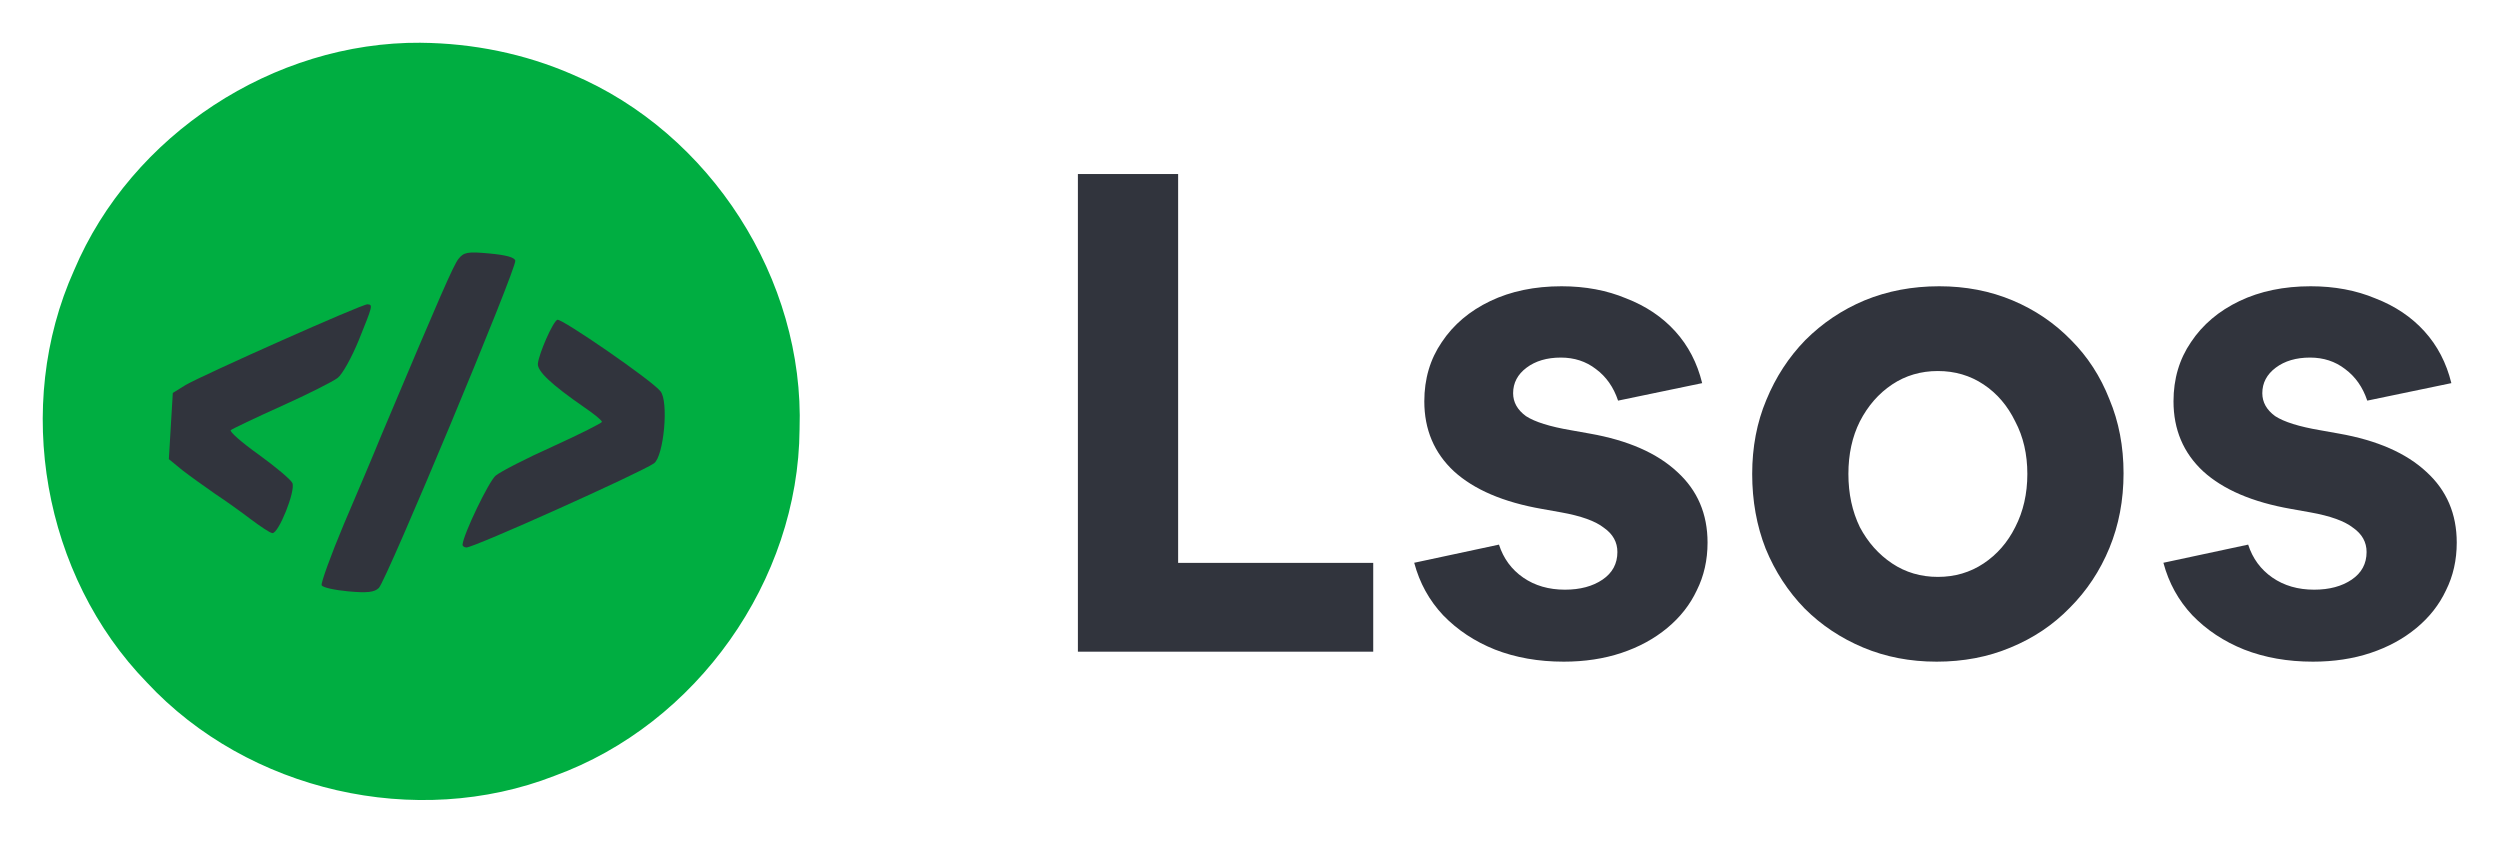 <?xml version="1.0" encoding="UTF-8" standalone="no"?>
<svg xmlns:rdf="http://www.w3.org/1999/02/22-rdf-syntax-ns#" xmlns="http://www.w3.org/2000/svg" height="19.733mm" width="58.502mm" version="1.1" xmlns:cc="http://creativecommons.org/ns#" xmlns:dc="http://purl.org/dc/elements/1.1/" viewBox="0 0 207.289 69.919">
 <g transform="matrix(.699 0 0 .699 3.543 3.543)">
  <path style="color-rendering:auto;color:#000000;isolation:auto;mix-blend-mode:normal;shape-rendering:auto;solid-color:#000000;image-rendering:auto;stroke-width:0;fill:#00ae41" d="m44.861.001c-17.469-.133-34.34 10.894-41.145 26.999-7.232 16.1-3.671 36.215 8.628 48.874 12.016 12.917 31.927 17.494 48.374 11.085 16.856-6.129 28.935-23.161 29.058-41.108.605-17.785-10.573-35.175-26.96-42.093-5.656-2.462-11.792-3.697-17.957-3.753z"/>
  <g style="fill:#31343d" transform="matrix(.043 .004 -.004 .043 16.891 21.641)">
   <path style="fill:#31343d" d="m465 950c-3-5 17-83 45-172 29-90 65-203 80-253 128-405 154-483 166-502 13-20 23-23 83-23 46 0 70 4 73 13 7 17-271 908-290 930-11 13-31 17-83 17-37 0-71-4-74-10z"/>
   <path style="fill:#31343d" d="m255 788c-27-17-75-45-105-61-30-17-73-42-95-56l-40-27-3-91-3-91 33-25c45-32 463-267 477-267 15 0 15 1-15 101-15 49-36 97-48 108s-77 52-146 91-129 75-133 79 33 31 83 60c49 29 94 60 99 69 11 21-25 142-42 142-7 0-34-15-62-32z"/>
   <path style="fill:#31343d" d="m840 803c0-30 56-180 73-197 12-12 79-55 150-95 70-40 127-76 127-79 0-4-24-20-53-36-94-53-137-86-137-107 0-27 30-118 42-125 10-6 273 141 300 169 26 25 26 177 1 199-34 29-474 278-492 278-6 0-11-3-11-7z"/>
  </g>
 </g>
 <g transform="matrix(.771 0 0 .771 3.292 -.366)">
  <path style="fill:#31343d" d="m111.65 70.559v-51.369h10.78v41.818h20.981v9.55h-31.761z"/>
  <path style="fill:#31343d" d="m163.88 71.631q-4.052 0-7.38-1.302-3.256-1.302-5.571-3.69-2.243-2.388-3.111-5.643l9.116-1.953q.724 2.243 2.605 3.545 1.881 1.302 4.486 1.302 2.46 0 4.052-1.085t1.592-2.966q0-1.592-1.447-2.605-1.375-1.085-4.63-1.664l-2.026-.362q-6.222-1.085-9.478-4.052-3.183-2.966-3.183-7.524 0-3.618 1.881-6.367 1.881-2.822 5.209-4.413 3.328-1.592 7.669-1.592 3.835 0 6.946 1.302 3.183 1.23 5.282 3.545 2.098 2.315 2.894 5.571l-9.044 1.881q-.724-2.171-2.388-3.4-1.592-1.23-3.762-1.23-2.243 0-3.69 1.085-1.447 1.085-1.447 2.749 0 1.447 1.375 2.46 1.447.941 4.848 1.519l2.026.362q6.15 1.085 9.405 4.124 3.256 2.966 3.256 7.597 0 2.822-1.158 5.137-1.085 2.315-3.183 4.052-2.098 1.736-4.92 2.677-2.822.941-6.222.941z"/>
  <path style="fill:#31343d" d="m203.99 71.631q-4.269 0-7.886-1.519t-6.295-4.196q-2.677-2.749-4.196-6.439-1.447-3.69-1.447-8.031t1.519-7.959q1.519-3.69 4.196-6.439 2.749-2.749 6.367-4.269 3.69-1.519 8.031-1.519 4.269 0 7.886 1.519t6.295 4.269q2.677 2.677 4.124 6.367 1.519 3.618 1.519 7.959 0 4.341-1.519 8.031t-4.269 6.439q-2.677 2.749-6.367 4.269-3.618 1.519-7.959 1.519zm.145-9.116q2.749 0 4.92-1.447t3.4-3.907q1.302-2.532 1.302-5.716 0-3.183-1.302-5.643-1.23-2.532-3.4-3.979-2.171-1.447-4.92-1.447t-4.92 1.447-3.473 3.979q-1.23 2.46-1.23 5.643t1.23 5.716q1.302 2.46 3.473 3.907t4.92 1.447z"/>
  <path style="fill:#31343d" d="m244.45 71.631q-4.052 0-7.38-1.302-3.256-1.302-5.571-3.69-2.243-2.388-3.111-5.643l9.116-1.953q.724 2.243 2.605 3.545 1.881 1.302 4.486 1.302 2.46 0 4.052-1.085t1.592-2.966q0-1.592-1.447-2.605-1.375-1.085-4.63-1.664l-2.026-.362q-6.222-1.085-9.478-4.052-3.183-2.966-3.183-7.524 0-3.618 1.881-6.367 1.881-2.822 5.209-4.413 3.328-1.592 7.669-1.592 3.835 0 6.946 1.302 3.183 1.23 5.282 3.545 2.098 2.315 2.894 5.571l-9.044 1.881q-.724-2.171-2.388-3.4-1.592-1.23-3.762-1.23-2.243 0-3.69 1.085t-1.447 2.749q0 1.447 1.375 2.46 1.447.941 4.848 1.519l2.026.362q6.15 1.085 9.405 4.124 3.256 2.966 3.256 7.597 0 2.822-1.158 5.137-1.085 2.315-3.183 4.052-2.098 1.736-4.92 2.677-2.822.941-6.222.941z"/>
 </g>
</svg>
